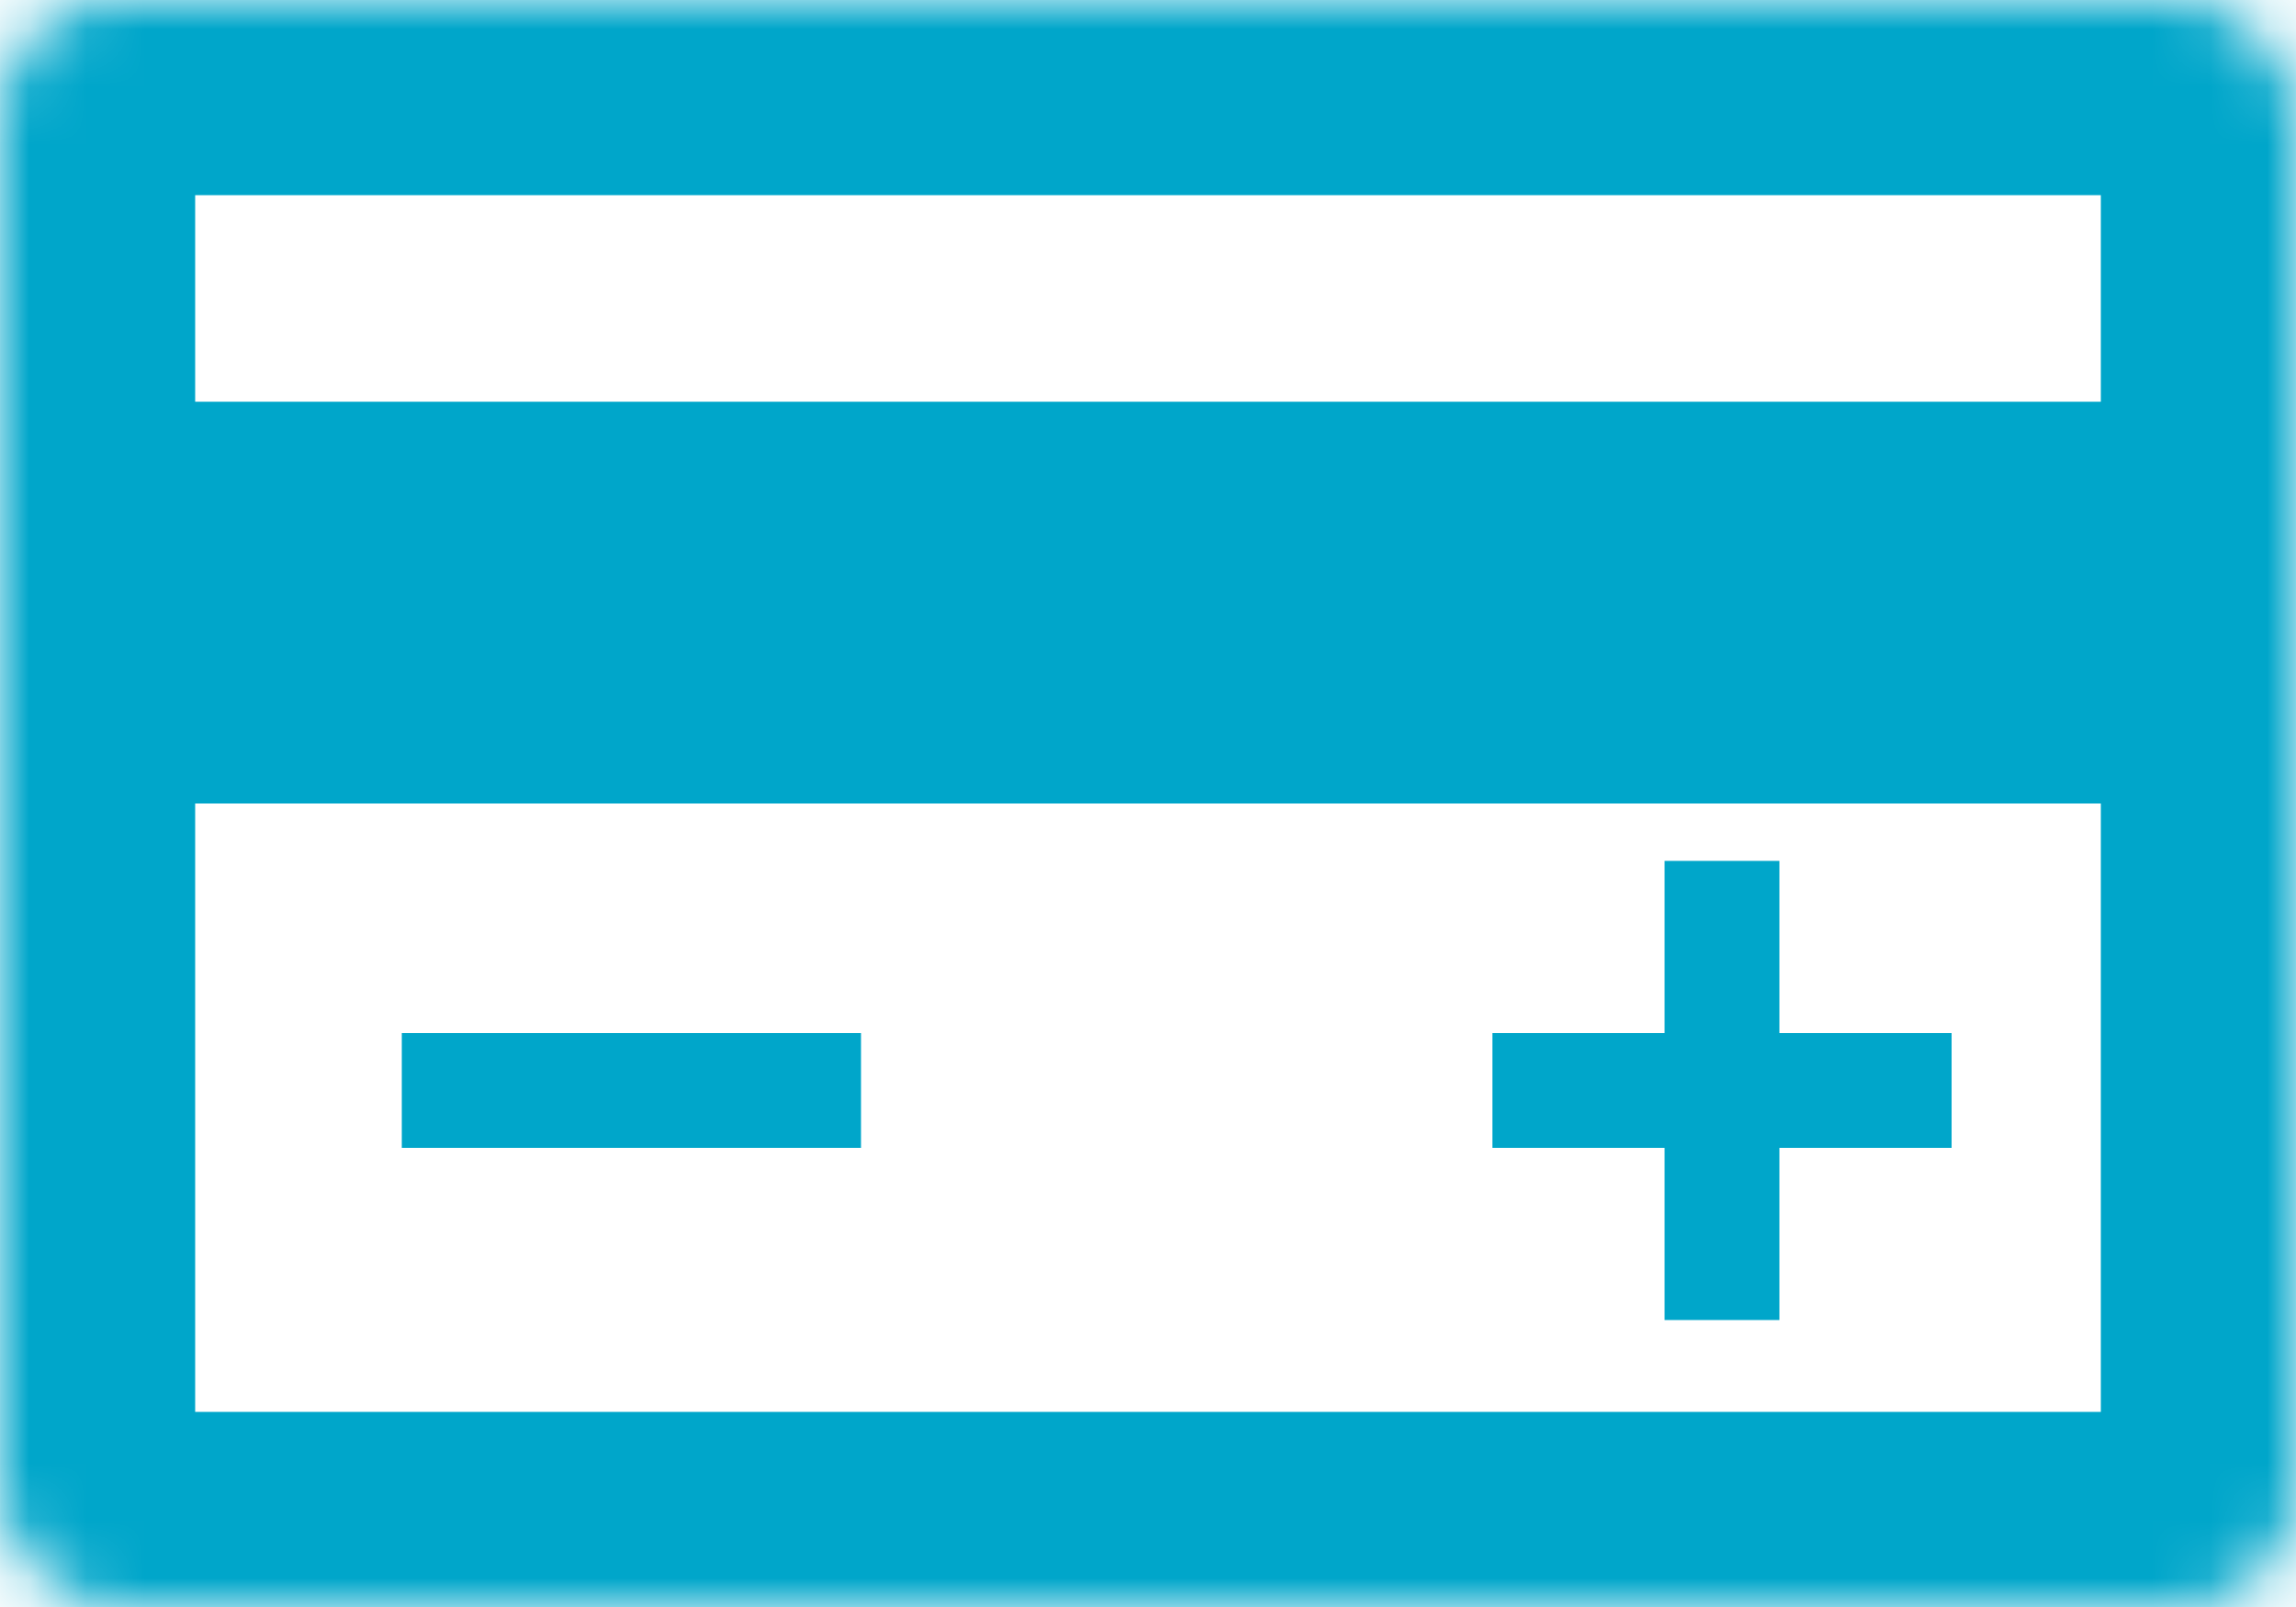 <svg width="40" height="28" viewBox="0 0 40 28" fill="none" xmlns="http://www.w3.org/2000/svg">
<mask id="path-1-inside-1_2315_1634" fill="white">
<rect width="40" height="28" rx="2"/>
</mask>
<rect width="40" height="28" rx="2" stroke="#00A6CA" stroke-width="6.8" mask="url(#path-1-inside-1_2315_1634)"/>
<rect x="1" y="7" width="38" height="7" fill="#00A6CA"/>
<rect x="26" y="18" width="8" height="2" fill="#00A6CA"/>
<rect x="7" y="18" width="8" height="2" fill="#00A6CA"/>
<rect x="31" y="15" width="8" height="2" transform="rotate(90 31 15)" fill="#00A6CA"/>
</svg>
